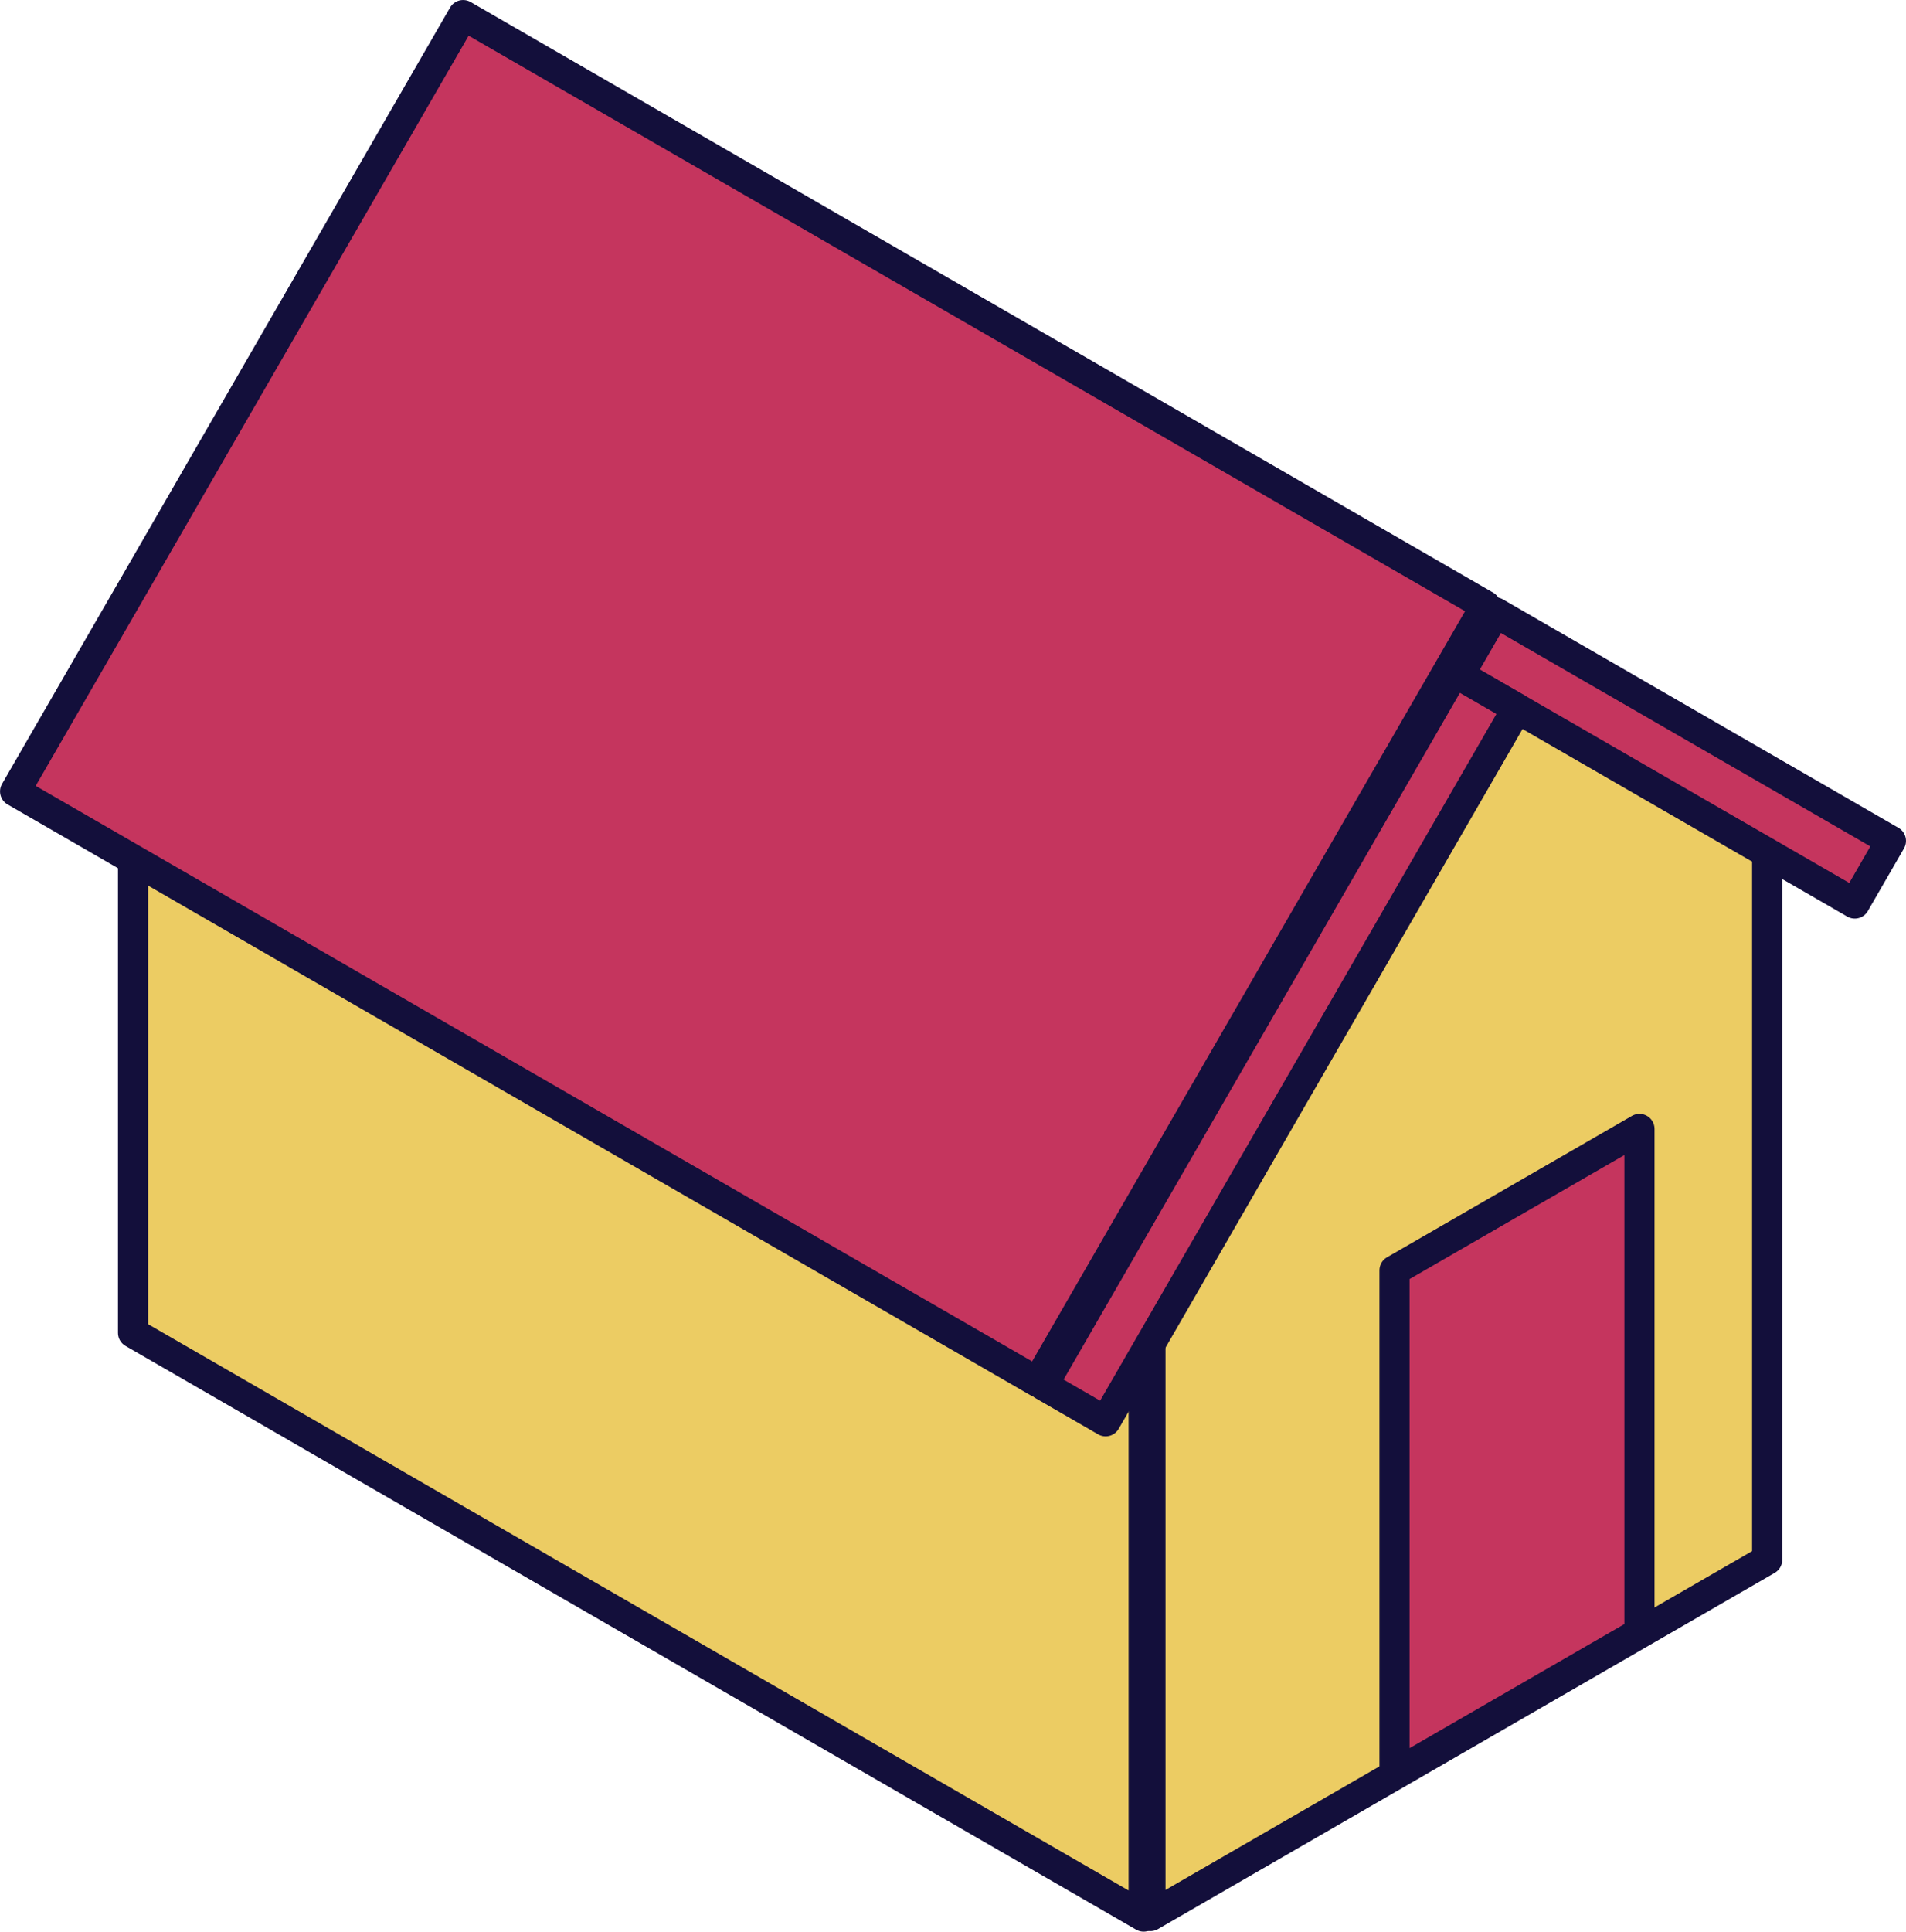 <svg xmlns="http://www.w3.org/2000/svg" viewBox="0 0 316.29 320.41"><defs><style>.cls-1{fill:#eccc63;}.cls-1,.cls-2{stroke:#130f3b;stroke-linecap:round;stroke-linejoin:round;stroke-width:5px;}.cls-2{fill:#c5355e;}</style></defs><title>rumah</title><g id="Layer_2" data-name="Layer 2"><g id="Layer_1-2" data-name="Layer 1"><polygon class="cls-1" points="22.08 221.09 189.78 317.91 189.78 201.57 22.08 104.74 22.08 221.09"/><polygon class="cls-1" points="293.25 141.38 242.08 111.71 190.91 200.47 190.91 317.82 293.25 258.73 293.25 141.38"/><rect class="cls-2" x="26.55" y="41.52" width="195.93" height="148.69" transform="translate(74.62 -46.73) rotate(30)"/><rect class="cls-2" x="240.07" y="119.73" width="75.79" height="12" transform="translate(100.11 -122.14) rotate(30)"/><rect class="cls-2" x="144.14" y="167.63" width="136.53" height="12" transform="translate(468.98 76.5) rotate(120)"/><polygon class="cls-2" points="272.06 187.26 231.41 210.72 231.41 294.3 272.06 270.83 272.06 187.26"/></g></g></svg>